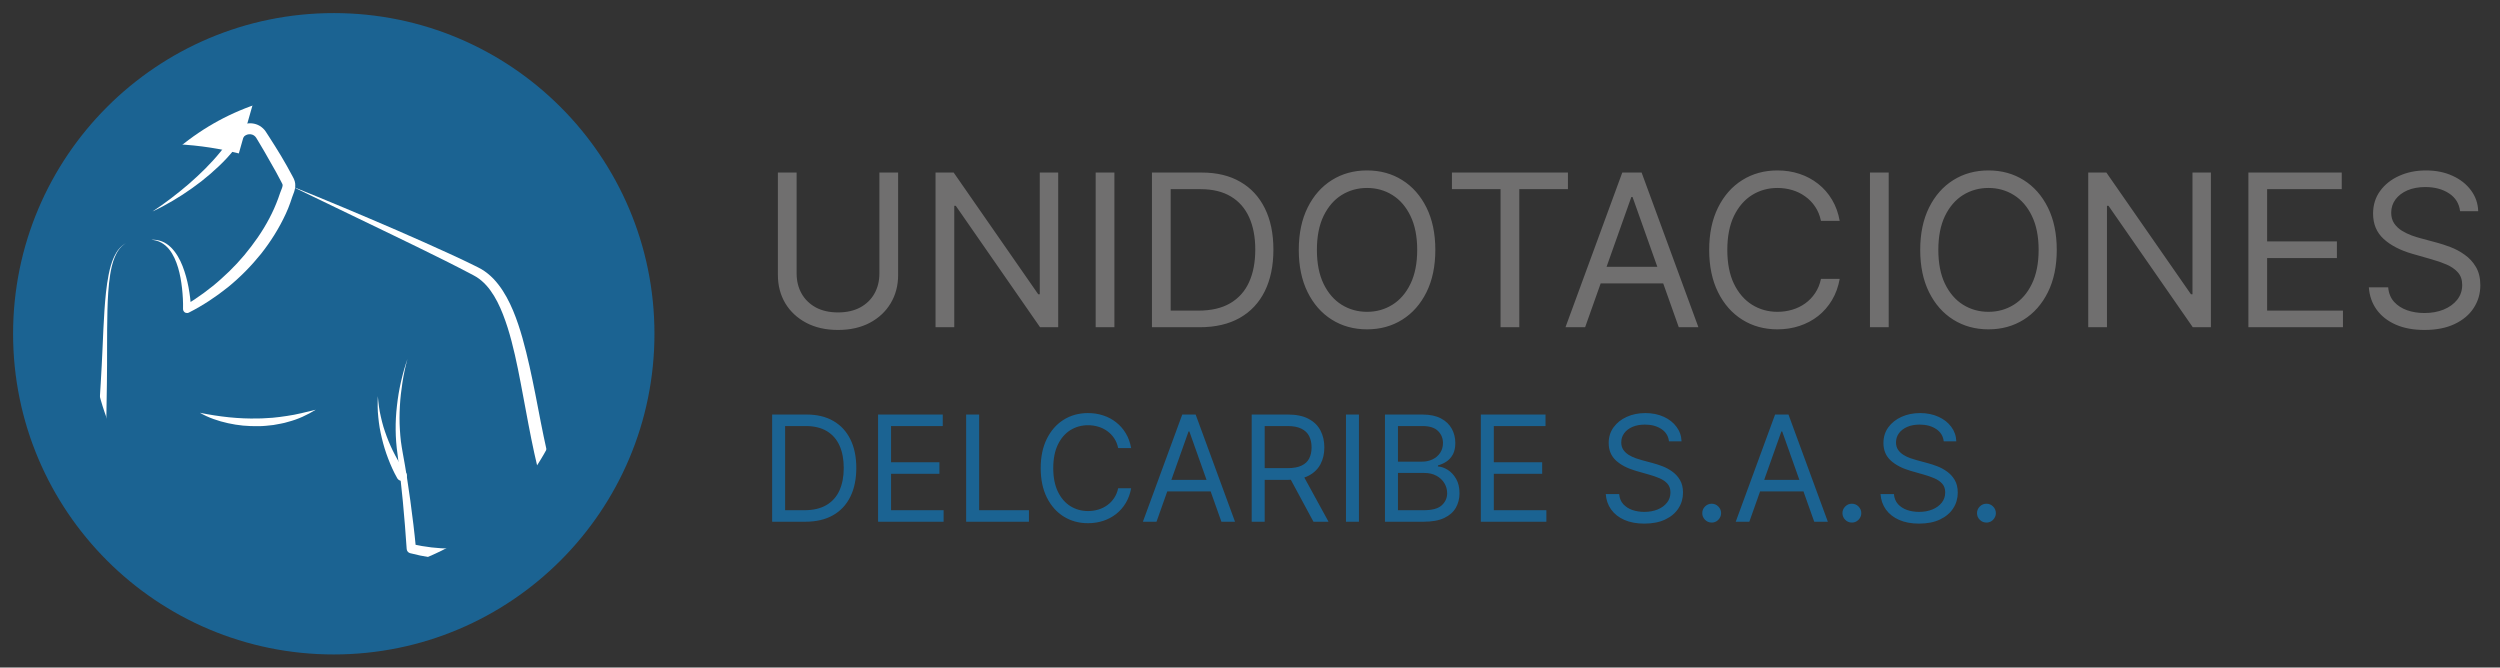 <svg width="191" height="51" viewBox="0 0 191 51" fill="none" xmlns="http://www.w3.org/2000/svg">
<rect x="0" y="0" width="191" height="51" fill="#333333" stroke="none"/>
<g clip-path="url(#clip0_19_2887)">
<path d="M45.27 25.5C45.27 36.42 36.418 45.272 25.498 45.272C14.579 45.272 5.727 36.42 5.727 25.5C5.727 14.581 14.579 5.729 25.498 5.729C36.418 5.729 45.27 14.581 45.27 25.5Z" fill="#1B6392"/>
<path d="M11.643 16.163C12.617 15.522 13.539 14.814 14.416 14.062C15.286 13.304 16.113 12.501 16.83 11.617C17.191 11.178 17.524 10.718 17.815 10.24L17.87 10.15L17.939 10.041C17.996 9.958 18.06 9.88 18.135 9.811C18.282 9.67 18.461 9.561 18.653 9.495C19.04 9.362 19.482 9.404 19.843 9.617C20.022 9.725 20.179 9.871 20.294 10.041L20.54 10.42L21.012 11.162C21.325 11.657 21.628 12.16 21.916 12.675C22.06 12.931 22.202 13.19 22.341 13.453L22.393 13.552L22.419 13.602L22.432 13.627L22.452 13.668C22.505 13.776 22.538 13.905 22.553 14.027C22.58 14.279 22.523 14.494 22.471 14.66C22.414 14.827 22.356 14.963 22.315 15.08L22.25 15.276C22.227 15.349 22.202 15.421 22.176 15.493C22.076 15.781 21.961 16.062 21.833 16.337C21.326 17.436 20.683 18.456 19.941 19.396C19.189 20.328 18.347 21.183 17.423 21.936C16.492 22.681 15.498 23.341 14.441 23.876L14.425 23.884C14.276 23.96 14.094 23.899 14.018 23.75C13.994 23.706 13.984 23.654 13.984 23.608C13.996 23.09 13.966 22.547 13.907 22.019C13.847 21.489 13.758 20.962 13.607 20.454C13.453 19.949 13.249 19.453 12.918 19.044C12.751 18.842 12.552 18.666 12.321 18.537C12.089 18.408 11.822 18.338 11.551 18.319C11.822 18.302 12.104 18.338 12.365 18.441C12.627 18.542 12.865 18.708 13.066 18.906C13.468 19.307 13.746 19.814 13.95 20.333C14.153 20.855 14.299 21.396 14.403 21.942C14.504 22.492 14.572 23.037 14.6 23.606L14.143 23.338C15.118 22.74 16.049 22.073 16.893 21.31C17.744 20.558 18.522 19.724 19.201 18.82C19.888 17.924 20.485 16.956 20.941 15.935C21.053 15.68 21.159 15.421 21.254 15.162C21.279 15.097 21.3 15.032 21.322 14.966L21.398 14.748C21.456 14.592 21.514 14.46 21.55 14.352C21.588 14.243 21.598 14.166 21.593 14.129C21.59 14.109 21.59 14.092 21.576 14.069L21.573 14.061L21.562 14.037L21.537 13.989L21.489 13.893C21.358 13.64 21.222 13.387 21.085 13.135C20.807 12.633 20.519 12.132 20.231 11.632L19.79 10.885L19.572 10.524C19.527 10.452 19.467 10.394 19.398 10.347C19.261 10.256 19.073 10.23 18.906 10.278C18.822 10.301 18.744 10.342 18.678 10.399C18.645 10.427 18.613 10.46 18.585 10.496L18.534 10.569L18.469 10.662C18.128 11.159 17.749 11.625 17.347 12.064C16.943 12.503 16.507 12.907 16.062 13.294C15.615 13.681 15.152 14.044 14.67 14.382C14.191 14.723 13.7 15.044 13.195 15.34C12.691 15.64 12.175 15.915 11.645 16.16" fill="white"/>
<path d="M22.219 14.205C24.922 15.287 27.606 16.42 30.281 17.575C31.617 18.155 32.948 18.749 34.274 19.355C34.938 19.66 35.6 19.964 36.256 20.294C36.421 20.377 36.579 20.451 36.761 20.554C36.933 20.656 37.1 20.767 37.254 20.893C37.567 21.141 37.837 21.429 38.075 21.736C38.552 22.35 38.903 23.03 39.196 23.721C39.486 24.414 39.716 25.121 39.918 25.833C40.318 27.257 40.618 28.692 40.903 30.122C41.181 31.553 41.447 32.981 41.762 34.389C41.919 35.092 42.091 35.791 42.285 36.481C42.475 37.172 42.691 37.852 42.942 38.513L42.947 38.524C43.004 38.673 42.977 38.835 42.893 38.958C42.798 39.094 42.719 39.19 42.629 39.299C42.542 39.403 42.451 39.504 42.36 39.603C42.176 39.8 41.982 39.988 41.783 40.168C41.383 40.524 40.957 40.848 40.507 41.136C39.61 41.716 38.611 42.133 37.584 42.398C36.554 42.658 35.489 42.772 34.438 42.732C33.385 42.694 32.347 42.527 31.341 42.264H31.332C31.183 42.222 31.082 42.093 31.071 41.946C30.988 40.737 30.894 39.522 30.778 38.312C30.66 37.102 30.528 35.894 30.37 34.687C30.192 33.467 30.185 32.218 30.327 31C30.395 30.389 30.493 29.783 30.63 29.187C30.766 28.591 30.927 28 31.132 27.426C30.965 28.012 30.844 28.609 30.748 29.21C30.655 29.811 30.584 30.414 30.552 31.02C30.518 31.624 30.513 32.23 30.552 32.831C30.562 33.132 30.602 33.432 30.63 33.73C30.673 34.028 30.716 34.321 30.773 34.622C30.998 35.824 31.185 37.034 31.349 38.244C31.513 39.456 31.665 40.668 31.778 41.89L31.508 41.574C32.48 41.79 33.468 41.911 34.453 41.911C35.436 41.919 36.415 41.797 37.353 41.535C38.292 41.276 39.181 40.863 39.994 40.339C40.4 40.075 40.783 39.779 41.141 39.455C41.318 39.291 41.49 39.122 41.653 38.946C41.734 38.858 41.812 38.769 41.886 38.678C41.959 38.59 42.038 38.488 42.088 38.415L42.038 38.86C41.495 37.465 41.126 36.031 40.815 34.597C40.502 33.162 40.245 31.727 39.976 30.298C39.709 28.871 39.446 27.447 39.08 26.061C38.898 25.369 38.688 24.687 38.431 24.03C38.176 23.375 37.87 22.741 37.469 22.191C37.271 21.916 37.045 21.665 36.794 21.451C36.67 21.342 36.535 21.249 36.398 21.16C36.266 21.078 36.097 20.992 35.938 20.908C35.3 20.57 34.652 20.242 34.003 19.916C32.705 19.264 31.393 18.633 30.086 17.997L22.219 14.203V14.205Z" fill="white"/>
<path d="M30.349 36.536C30.062 36.031 29.849 35.542 29.652 35.029C29.456 34.519 29.297 33.998 29.172 33.471C29.102 33.21 29.059 32.942 29.006 32.677C28.97 32.409 28.92 32.144 28.902 31.874C28.84 31.339 28.847 30.799 28.867 30.268C28.913 30.799 28.971 31.328 29.097 31.843C29.147 32.102 29.228 32.354 29.294 32.609C29.379 32.859 29.451 33.111 29.549 33.356C29.733 33.847 29.946 34.326 30.191 34.786C30.433 35.243 30.71 35.701 31.001 36.094L31.009 36.105C31.14 36.281 31.104 36.528 30.928 36.658C30.753 36.789 30.506 36.753 30.377 36.577C30.367 36.564 30.357 36.549 30.35 36.536" fill="white"/>
<path d="M18.792 9.8C18.792 9.8 13.784 8.378 9.241 9.334" stroke="white" stroke-width="4" stroke-miterlimit="10"/>
<path d="M15.272 31.536C16.02 31.69 16.759 31.804 17.5 31.881C18.24 31.955 18.98 31.991 19.717 31.97C19.901 31.97 20.086 31.968 20.27 31.95L20.823 31.917C21.189 31.874 21.558 31.844 21.922 31.778C22.66 31.678 23.376 31.478 24.124 31.303C23.475 31.702 22.768 32.036 22.02 32.227C21.651 32.349 21.267 32.394 20.886 32.471C20.502 32.513 20.116 32.563 19.729 32.559C19.341 32.569 18.956 32.546 18.57 32.516L17.995 32.442C17.805 32.412 17.616 32.372 17.427 32.334C16.676 32.169 15.938 31.92 15.274 31.538" fill="white"/>
<path d="M6.953 40.364C7.22 36.668 7.478 32.972 7.696 29.275C7.751 28.351 7.799 27.427 7.839 26.502C7.878 25.576 7.917 24.649 7.979 23.722C8.044 22.797 8.123 21.868 8.306 20.953C8.4 20.497 8.519 20.042 8.716 19.618C8.91 19.198 9.201 18.799 9.617 18.582C9.211 18.817 8.943 19.219 8.769 19.642C8.592 20.067 8.493 20.519 8.418 20.973C8.276 21.883 8.234 22.808 8.208 23.731C8.163 25.578 8.196 27.434 8.167 29.288C8.119 32.996 8.031 36.702 7.935 40.41C7.928 40.681 7.701 40.897 7.43 40.888C7.158 40.882 6.943 40.655 6.951 40.383C6.951 40.377 6.951 40.37 6.951 40.362V40.358L6.953 40.364Z" fill="white"/>
</g>
<path d="M25.5 47C37.374 47 47 37.374 47 25.5C47 13.626 37.374 4 25.5 4C13.626 4 4 13.626 4 25.5C4 37.374 13.626 47 25.5 47Z" stroke="#1B6392" stroke-width="6" stroke-miterlimit="10"/>
<path d="M67.186 13.183H68.617V21.007C68.617 21.815 68.427 22.536 68.046 23.171C67.669 23.802 67.136 24.3 66.448 24.665C65.759 25.027 64.951 25.208 64.024 25.208C63.097 25.208 62.289 25.027 61.601 24.665C60.912 24.3 60.377 23.802 59.996 23.171C59.62 22.536 59.431 21.815 59.431 21.007V13.183H60.862V20.892C60.862 21.469 60.989 21.982 61.243 22.432C61.497 22.878 61.858 23.23 62.328 23.488C62.801 23.742 63.366 23.869 64.024 23.869C64.682 23.869 65.247 23.742 65.721 23.488C66.194 23.23 66.555 22.878 66.805 22.432C67.059 21.982 67.186 21.469 67.186 20.892V13.183ZM80.846 13.183V25H79.461L73.021 15.722H72.906V25H71.475V13.183H72.86L79.322 22.484H79.438V13.183H80.846ZM85.14 13.183V25H83.709V13.183H85.14ZM91.656 25H88.009V13.183H91.818C92.964 13.183 93.945 13.419 94.76 13.892C95.576 14.362 96.201 15.037 96.636 15.918C97.07 16.795 97.288 17.845 97.288 19.068C97.288 20.299 97.069 21.359 96.63 22.248C96.192 23.132 95.553 23.813 94.714 24.29C93.876 24.763 92.856 25 91.656 25ZM89.44 23.731H91.564C92.541 23.731 93.351 23.542 93.993 23.165C94.635 22.788 95.114 22.252 95.43 21.555C95.745 20.859 95.903 20.03 95.903 19.068C95.903 18.114 95.747 17.293 95.436 16.604C95.124 15.912 94.659 15.381 94.039 15.012C93.42 14.639 92.649 14.452 91.725 14.452H89.44V23.731ZM109.659 19.091C109.659 20.338 109.434 21.415 108.984 22.323C108.534 23.23 107.917 23.931 107.132 24.423C106.347 24.915 105.451 25.162 104.443 25.162C103.435 25.162 102.539 24.915 101.754 24.423C100.969 23.931 100.352 23.23 99.902 22.323C99.452 21.415 99.227 20.338 99.227 19.091C99.227 17.845 99.452 16.768 99.902 15.86C100.352 14.952 100.969 14.252 101.754 13.76C102.539 13.267 103.435 13.021 104.443 13.021C105.451 13.021 106.347 13.267 107.132 13.76C107.917 14.252 108.534 14.952 108.984 15.86C109.434 16.768 109.659 17.845 109.659 19.091ZM108.274 19.091C108.274 18.068 108.103 17.204 107.761 16.5C107.422 15.796 106.963 15.264 106.382 14.902C105.805 14.541 105.158 14.36 104.443 14.36C103.727 14.36 103.079 14.541 102.498 14.902C101.921 15.264 101.462 15.796 101.119 16.5C100.781 17.204 100.611 18.068 100.611 19.091C100.611 20.115 100.781 20.978 101.119 21.682C101.462 22.386 101.921 22.919 102.498 23.28C103.079 23.642 103.727 23.823 104.443 23.823C105.158 23.823 105.805 23.642 106.382 23.28C106.963 22.919 107.422 22.386 107.761 21.682C108.103 20.978 108.274 20.115 108.274 19.091ZM110.927 14.452V13.183H119.79V14.452H116.074V25H114.643V14.452H110.927ZM121.103 25H119.603L123.942 13.183H125.419L129.758 25H128.258L124.727 15.052H124.634L121.103 25ZM121.657 20.384H127.704V21.653H121.657V20.384ZM140.553 16.876H139.122C139.037 16.464 138.889 16.102 138.677 15.791C138.47 15.479 138.216 15.218 137.916 15.006C137.62 14.791 137.291 14.629 136.929 14.521C136.567 14.414 136.19 14.36 135.798 14.36C135.083 14.36 134.434 14.541 133.854 14.902C133.277 15.264 132.817 15.796 132.474 16.5C132.136 17.204 131.967 18.068 131.967 19.091C131.967 20.115 132.136 20.978 132.474 21.682C132.817 22.386 133.277 22.919 133.854 23.28C134.434 23.642 135.083 23.823 135.798 23.823C136.19 23.823 136.567 23.769 136.929 23.661C137.291 23.554 137.62 23.394 137.916 23.182C138.216 22.967 138.47 22.703 138.677 22.392C138.889 22.076 139.037 21.715 139.122 21.307H140.553C140.445 21.911 140.249 22.451 139.964 22.928C139.68 23.405 139.326 23.811 138.902 24.146C138.479 24.477 138.004 24.729 137.477 24.902C136.954 25.075 136.394 25.162 135.798 25.162C134.79 25.162 133.894 24.915 133.109 24.423C132.324 23.931 131.707 23.23 131.257 22.323C130.807 21.415 130.582 20.338 130.582 19.091C130.582 17.845 130.807 16.768 131.257 15.86C131.707 14.952 132.324 14.252 133.109 13.76C133.894 13.267 134.79 13.021 135.798 13.021C136.394 13.021 136.954 13.108 137.477 13.281C138.004 13.454 138.479 13.708 138.902 14.042C139.326 14.373 139.68 14.777 139.964 15.254C140.249 15.727 140.445 16.268 140.553 16.876ZM144.296 13.183V25H142.865V13.183H144.296ZM157.136 19.091C157.136 20.338 156.911 21.415 156.461 22.323C156.011 23.23 155.394 23.931 154.609 24.423C153.824 24.915 152.928 25.162 151.92 25.162C150.912 25.162 150.016 24.915 149.231 24.423C148.446 23.931 147.829 23.23 147.379 22.323C146.929 21.415 146.704 20.338 146.704 19.091C146.704 17.845 146.929 16.768 147.379 15.86C147.829 14.952 148.446 14.252 149.231 13.76C150.016 13.267 150.912 13.021 151.92 13.021C152.928 13.021 153.824 13.267 154.609 13.76C155.394 14.252 156.011 14.952 156.461 15.86C156.911 16.768 157.136 17.845 157.136 19.091ZM155.751 19.091C155.751 18.068 155.58 17.204 155.238 16.5C154.899 15.796 154.44 15.264 153.859 14.902C153.282 14.541 152.636 14.36 151.92 14.36C151.205 14.36 150.556 14.541 149.975 14.902C149.398 15.264 148.939 15.796 148.596 16.5C148.258 17.204 148.089 18.068 148.089 19.091C148.089 20.115 148.258 20.978 148.596 21.682C148.939 22.386 149.398 22.919 149.975 23.28C150.556 23.642 151.205 23.823 151.92 23.823C152.636 23.823 153.282 23.642 153.859 23.28C154.44 22.919 154.899 22.386 155.238 21.682C155.58 20.978 155.751 20.115 155.751 19.091ZM168.913 13.183V25H167.528L161.089 15.722H160.973V25H159.542V13.183H160.927L167.39 22.484H167.505V13.183H168.913ZM171.777 25V13.183H178.909V14.452H173.208V18.445H178.539V19.715H173.208V23.731H179.001V25H171.777ZM187.951 16.137C187.881 15.552 187.6 15.098 187.108 14.775C186.616 14.452 186.012 14.29 185.296 14.29C184.773 14.29 184.315 14.375 183.923 14.544C183.534 14.714 183.231 14.946 183.011 15.243C182.796 15.539 182.688 15.875 182.688 16.252C182.688 16.568 182.763 16.839 182.913 17.066C183.067 17.289 183.263 17.476 183.502 17.626C183.74 17.772 183.99 17.893 184.252 17.989C184.513 18.081 184.754 18.157 184.973 18.214L186.173 18.537C186.481 18.618 186.823 18.73 187.2 18.872C187.581 19.014 187.945 19.209 188.291 19.455C188.641 19.697 188.93 20.009 189.157 20.39C189.383 20.77 189.497 21.238 189.497 21.792C189.497 22.43 189.33 23.007 188.995 23.523C188.664 24.038 188.179 24.448 187.541 24.752C186.906 25.056 186.135 25.208 185.227 25.208C184.381 25.208 183.648 25.071 183.029 24.798C182.413 24.525 181.928 24.144 181.574 23.655C181.224 23.167 181.026 22.6 180.98 21.953H182.457C182.496 22.4 182.646 22.769 182.907 23.061C183.173 23.35 183.508 23.565 183.911 23.707C184.319 23.846 184.758 23.915 185.227 23.915C185.773 23.915 186.264 23.827 186.698 23.65C187.133 23.469 187.477 23.219 187.731 22.9C187.985 22.576 188.112 22.2 188.112 21.769C188.112 21.376 188.002 21.057 187.783 20.811C187.564 20.565 187.275 20.365 186.918 20.211C186.56 20.057 186.173 19.922 185.758 19.807L184.304 19.391C183.381 19.126 182.65 18.747 182.111 18.255C181.573 17.762 181.303 17.118 181.303 16.322C181.303 15.66 181.482 15.083 181.84 14.591C182.202 14.094 182.686 13.71 183.294 13.437C183.906 13.16 184.588 13.021 185.342 13.021C186.104 13.021 186.781 13.158 187.374 13.431C187.966 13.7 188.435 14.069 188.781 14.539C189.132 15.008 189.316 15.541 189.335 16.137H187.951Z" fill="#706F6F"/>
<path d="M61.519 39.86H58.992V31.671H61.631C62.425 31.671 63.105 31.835 63.67 32.163C64.235 32.488 64.668 32.956 64.969 33.566C65.271 34.174 65.421 34.902 65.421 35.749C65.421 36.602 65.269 37.337 64.965 37.953C64.662 38.566 64.219 39.038 63.638 39.368C63.057 39.696 62.35 39.86 61.519 39.86ZM59.983 38.98H61.455C62.132 38.98 62.693 38.85 63.138 38.588C63.583 38.327 63.915 37.955 64.134 37.473C64.352 36.99 64.462 36.416 64.462 35.749C64.462 35.088 64.354 34.519 64.138 34.042C63.922 33.562 63.599 33.194 63.17 32.938C62.741 32.68 62.206 32.55 61.567 32.55H59.983V38.98ZM67.085 39.86V31.671H72.027V32.55H68.076V35.318H71.771V36.197H68.076V38.98H72.091V39.86H67.085ZM73.814 39.86V31.671H74.806V38.98H78.612V39.86H73.814ZM86.419 34.23H85.427C85.368 33.945 85.266 33.694 85.119 33.478C84.975 33.262 84.799 33.081 84.591 32.934C84.386 32.785 84.158 32.673 83.907 32.599C83.657 32.524 83.396 32.487 83.124 32.487C82.628 32.487 82.179 32.612 81.776 32.862C81.376 33.113 81.058 33.482 80.821 33.97C80.586 34.458 80.469 35.056 80.469 35.765C80.469 36.474 80.586 37.073 80.821 37.561C81.058 38.048 81.376 38.418 81.776 38.668C82.179 38.919 82.628 39.044 83.124 39.044C83.396 39.044 83.657 39.007 83.907 38.932C84.158 38.858 84.386 38.747 84.591 38.6C84.799 38.451 84.975 38.268 85.119 38.053C85.266 37.834 85.368 37.583 85.427 37.301H86.419C86.344 37.719 86.208 38.094 86.011 38.424C85.813 38.755 85.568 39.036 85.275 39.268C84.982 39.497 84.653 39.672 84.287 39.792C83.925 39.912 83.537 39.972 83.124 39.972C82.425 39.972 81.804 39.801 81.26 39.46C80.717 39.119 80.289 38.634 79.977 38.005C79.665 37.375 79.509 36.629 79.509 35.765C79.509 34.902 79.665 34.155 79.977 33.526C80.289 32.897 80.717 32.412 81.26 32.071C81.804 31.73 82.425 31.559 83.124 31.559C83.537 31.559 83.925 31.619 84.287 31.739C84.653 31.859 84.982 32.035 85.275 32.267C85.568 32.496 85.813 32.776 86.011 33.106C86.208 33.434 86.344 33.809 86.419 34.23ZM88.357 39.86H87.317L90.324 31.671H91.348L94.355 39.86H93.315L90.868 32.966H90.804L88.357 39.86ZM88.741 36.661H92.931V37.541H88.741V36.661ZM95.63 39.86V31.671H98.397C99.037 31.671 99.562 31.78 99.973 31.999C100.383 32.215 100.687 32.512 100.884 32.89C101.082 33.269 101.18 33.7 101.18 34.182C101.18 34.664 101.082 35.092 100.884 35.465C100.687 35.839 100.384 36.132 99.977 36.345C99.569 36.556 99.048 36.661 98.413 36.661H96.174V35.765H98.381C98.818 35.765 99.17 35.701 99.437 35.573C99.706 35.446 99.901 35.264 100.021 35.03C100.143 34.792 100.204 34.51 100.204 34.182C100.204 33.854 100.143 33.568 100.021 33.322C99.898 33.077 99.702 32.888 99.433 32.755C99.163 32.618 98.808 32.55 98.365 32.55H96.622V39.86H95.63ZM99.485 36.181L101.5 39.86H100.348L98.365 36.181H99.485ZM103.824 31.671V39.86H102.833V31.671H103.824ZM105.812 39.86V31.671H108.675C109.246 31.671 109.716 31.77 110.087 31.967C110.457 32.161 110.733 32.424 110.915 32.755C111.096 33.082 111.186 33.446 111.186 33.846C111.186 34.198 111.124 34.489 110.999 34.718C110.876 34.947 110.713 35.128 110.511 35.262C110.311 35.395 110.094 35.493 109.859 35.557V35.637C110.11 35.653 110.361 35.741 110.615 35.901C110.868 36.061 111.08 36.291 111.25 36.589C111.421 36.888 111.506 37.253 111.506 37.685C111.506 38.095 111.413 38.464 111.226 38.792C111.04 39.12 110.745 39.38 110.343 39.572C109.94 39.764 109.416 39.86 108.771 39.86H105.812ZM106.804 38.98H108.771C109.419 38.98 109.879 38.855 110.151 38.604C110.425 38.351 110.563 38.044 110.563 37.685C110.563 37.407 110.492 37.151 110.351 36.917C110.209 36.68 110.008 36.49 109.747 36.349C109.486 36.205 109.177 36.133 108.819 36.133H106.804V38.98ZM106.804 35.27H108.643C108.942 35.27 109.211 35.211 109.451 35.094C109.694 34.976 109.886 34.811 110.027 34.598C110.171 34.385 110.243 34.134 110.243 33.846C110.243 33.486 110.118 33.181 109.867 32.93C109.616 32.677 109.219 32.55 108.675 32.55H106.804V35.27ZM113.136 39.86V31.671H118.078V32.55H114.127V35.318H117.822V36.197H114.127V38.98H118.142V39.86H113.136ZM127.51 33.718C127.462 33.313 127.268 32.998 126.927 32.775C126.585 32.55 126.167 32.439 125.671 32.439C125.309 32.439 124.991 32.497 124.719 32.614C124.45 32.732 124.24 32.893 124.088 33.098C123.938 33.304 123.864 33.537 123.864 33.798C123.864 34.017 123.916 34.205 124.02 34.362C124.126 34.517 124.262 34.646 124.428 34.75C124.593 34.851 124.766 34.935 124.947 35.002C125.129 35.066 125.295 35.118 125.447 35.158L126.279 35.382C126.492 35.438 126.729 35.515 126.991 35.613C127.255 35.712 127.506 35.847 127.746 36.017C127.989 36.185 128.189 36.401 128.346 36.665C128.503 36.929 128.582 37.253 128.582 37.637C128.582 38.079 128.466 38.479 128.234 38.836C128.005 39.193 127.669 39.477 127.227 39.688C126.787 39.898 126.252 40.004 125.623 40.004C125.037 40.004 124.529 39.909 124.1 39.72C123.673 39.531 123.337 39.267 123.092 38.928C122.85 38.59 122.712 38.197 122.68 37.749H123.704C123.731 38.058 123.834 38.314 124.016 38.516C124.2 38.716 124.432 38.866 124.711 38.964C124.994 39.06 125.298 39.108 125.623 39.108C126.002 39.108 126.342 39.047 126.643 38.924C126.944 38.799 127.183 38.626 127.359 38.404C127.534 38.181 127.622 37.919 127.622 37.621C127.622 37.349 127.546 37.127 127.395 36.957C127.243 36.786 127.043 36.648 126.795 36.541C126.547 36.434 126.279 36.341 125.991 36.261L124.983 35.973C124.344 35.789 123.837 35.527 123.464 35.186C123.091 34.844 122.904 34.398 122.904 33.846C122.904 33.388 123.028 32.988 123.276 32.647C123.527 32.303 123.862 32.036 124.284 31.847C124.707 31.655 125.181 31.559 125.703 31.559C126.231 31.559 126.7 31.654 127.111 31.843C127.521 32.029 127.846 32.285 128.086 32.611C128.329 32.936 128.457 33.305 128.47 33.718H127.51ZM130.772 39.924C130.575 39.924 130.406 39.853 130.264 39.712C130.123 39.571 130.053 39.401 130.053 39.204C130.053 39.007 130.123 38.838 130.264 38.696C130.406 38.555 130.575 38.484 130.772 38.484C130.97 38.484 131.139 38.555 131.28 38.696C131.421 38.838 131.492 39.007 131.492 39.204C131.492 39.335 131.459 39.455 131.392 39.564C131.328 39.673 131.241 39.761 131.132 39.828C131.026 39.892 130.906 39.924 130.772 39.924ZM133.649 39.86H132.61L135.616 31.671H136.64L139.647 39.86H138.607L136.16 32.966H136.096L133.649 39.86ZM134.033 36.661H138.224V37.541H134.033V36.661ZM141.482 39.924C141.285 39.924 141.116 39.853 140.975 39.712C140.833 39.571 140.763 39.401 140.763 39.204C140.763 39.007 140.833 38.838 140.975 38.696C141.116 38.555 141.285 38.484 141.482 38.484C141.68 38.484 141.849 38.555 141.99 38.696C142.131 38.838 142.202 39.007 142.202 39.204C142.202 39.335 142.169 39.455 142.102 39.564C142.038 39.673 141.951 39.761 141.842 39.828C141.736 39.892 141.616 39.924 141.482 39.924ZM148.502 33.718C148.454 33.313 148.259 32.998 147.918 32.775C147.577 32.55 147.158 32.439 146.662 32.439C146.3 32.439 145.983 32.497 145.711 32.614C145.442 32.732 145.231 32.893 145.079 33.098C144.93 33.304 144.855 33.537 144.855 33.798C144.855 34.017 144.907 34.205 145.011 34.362C145.118 34.517 145.254 34.646 145.419 34.75C145.584 34.851 145.757 34.935 145.939 35.002C146.12 35.066 146.287 35.118 146.439 35.158L147.27 35.382C147.483 35.438 147.721 35.515 147.982 35.613C148.246 35.712 148.498 35.847 148.738 36.017C148.98 36.185 149.18 36.401 149.337 36.665C149.495 36.929 149.573 37.253 149.573 37.637C149.573 38.079 149.457 38.479 149.225 38.836C148.996 39.193 148.66 39.477 148.218 39.688C147.778 39.898 147.244 40.004 146.614 40.004C146.028 40.004 145.52 39.909 145.091 39.72C144.664 39.531 144.329 39.267 144.083 38.928C143.841 38.59 143.704 38.197 143.672 37.749H144.695C144.722 38.058 144.826 38.314 145.007 38.516C145.191 38.716 145.423 38.866 145.703 38.964C145.985 39.06 146.289 39.108 146.614 39.108C146.993 39.108 147.333 39.047 147.634 38.924C147.935 38.799 148.174 38.626 148.35 38.404C148.526 38.181 148.614 37.919 148.614 37.621C148.614 37.349 148.538 37.127 148.386 36.957C148.234 36.786 148.034 36.648 147.786 36.541C147.538 36.434 147.27 36.341 146.982 36.261L145.975 35.973C145.335 35.789 144.828 35.527 144.455 35.186C144.082 34.844 143.895 34.398 143.895 33.846C143.895 33.388 144.019 32.988 144.267 32.647C144.518 32.303 144.854 32.036 145.275 31.847C145.699 31.655 146.172 31.559 146.694 31.559C147.222 31.559 147.691 31.654 148.102 31.843C148.512 32.029 148.838 32.285 149.078 32.611C149.32 32.936 149.448 33.305 149.461 33.718H148.502ZM151.764 39.924C151.566 39.924 151.397 39.853 151.256 39.712C151.114 39.571 151.044 39.401 151.044 39.204C151.044 39.007 151.114 38.838 151.256 38.696C151.397 38.555 151.566 38.484 151.764 38.484C151.961 38.484 152.13 38.555 152.271 38.696C152.413 38.838 152.483 39.007 152.483 39.204C152.483 39.335 152.45 39.455 152.383 39.564C152.319 39.673 152.233 39.761 152.123 39.828C152.017 39.892 151.897 39.924 151.764 39.924Z" fill="#1B6392"/>
<defs>
<clipPath id="clip0_19_2887">
<rect x="5.727" y="5.729" width="39.543" height="39.543" rx="19.772" fill="white"/>
</clipPath>
</defs>
</svg>
